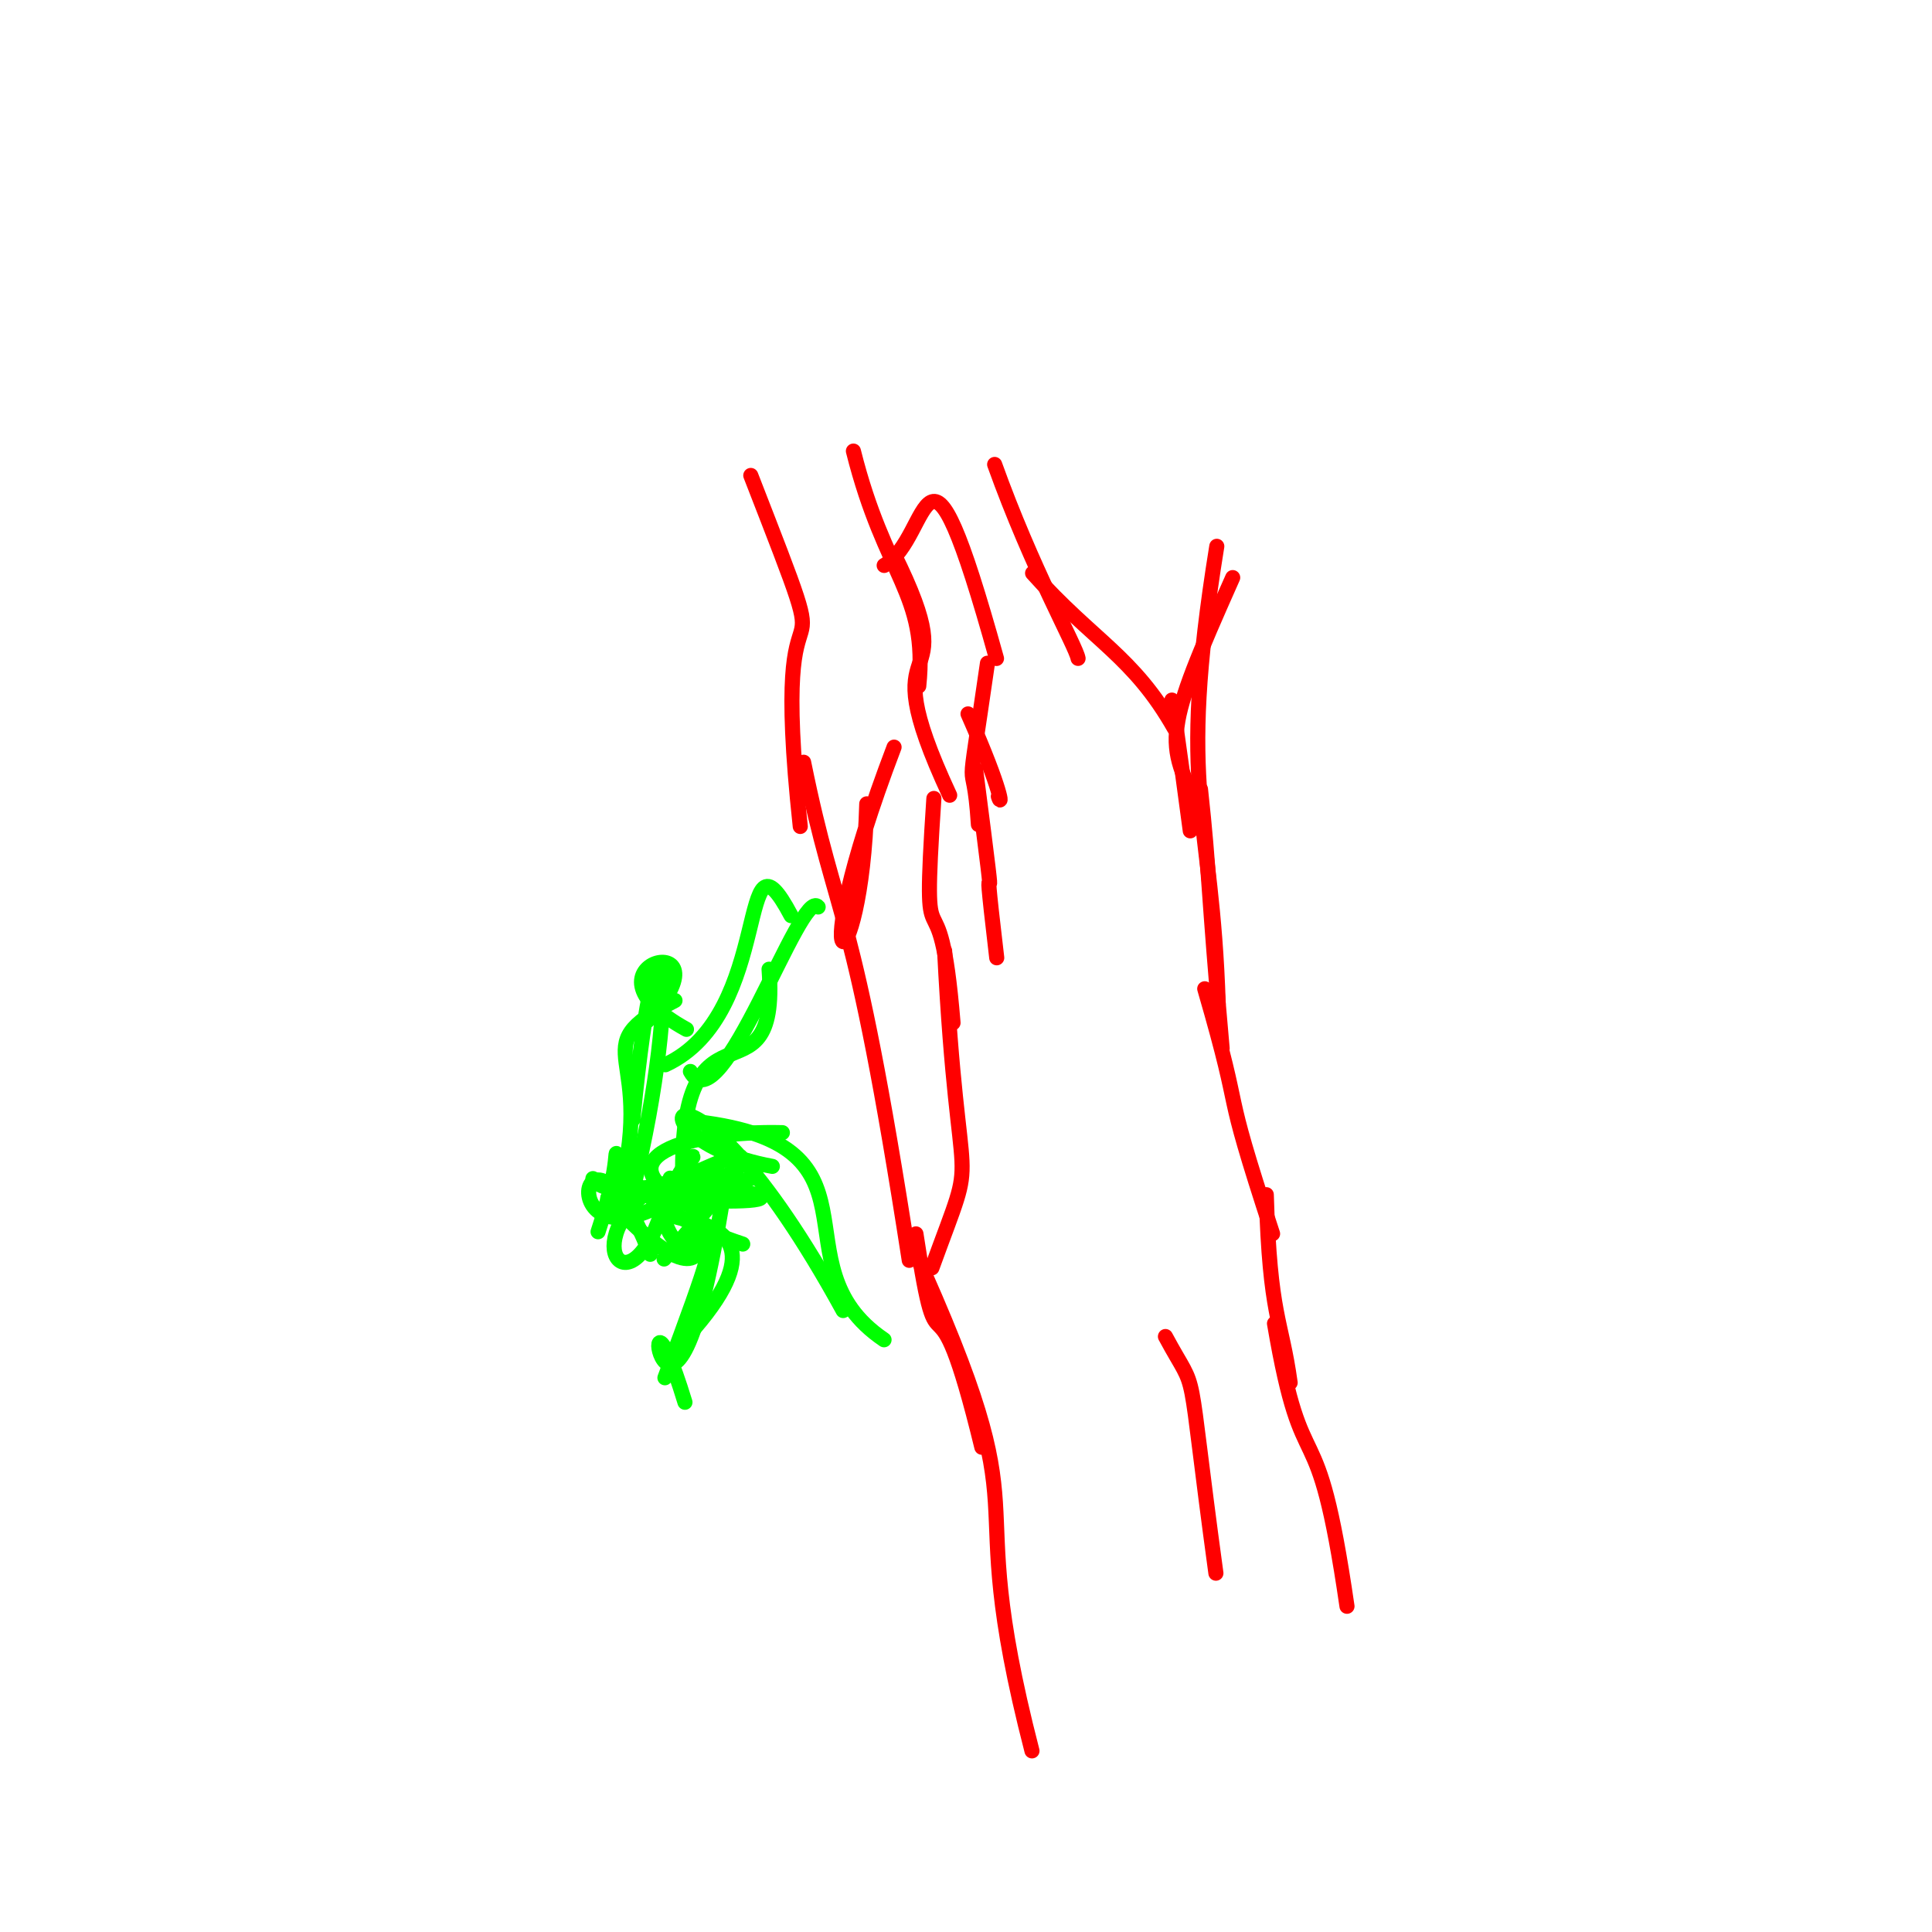 <svg height="256" version="1.1" width="256" xmlns="http://www.w3.org/2000/svg">
  <defs/>
  <g>
    <path d="M86.614 159.669C101.325 142.798 78.22 165.712 97.569 155.049" fill="none" stroke="rgb(0, 255, 0)" stroke-linecap="round" stroke-linejoin="round" stroke-opacity="1.0" stroke-width="2"/>
    <path d="M167.79 158.301C168.263 174.535 169.777 174.721 170.951 183.214" fill="none" stroke="rgb(255, 0, 0)" stroke-linecap="round" stroke-linejoin="round" stroke-opacity="1.0" stroke-width="2"/>
    <path d="M91.083 148.498C119.094 151.216 102.131 167.362 117.141 177.526" fill="none" stroke="rgb(0, 255, 0)" stroke-linecap="round" stroke-linejoin="round" stroke-opacity="1.0" stroke-width="2"/>
    <path d="M126.282 135.529C124.412 112.658 122.032 131.427 123.744 105.799" fill="none" stroke="rgb(255, 0, 0)" stroke-linecap="round" stroke-linejoin="round" stroke-opacity="1.0" stroke-width="2"/>
    <path d="M83.854 148.36C87.378 112.177 90.771 129.83 83.836 157.747" fill="none" stroke="rgb(0, 255, 0)" stroke-linecap="round" stroke-linejoin="round" stroke-opacity="1.0" stroke-width="2"/>
    <path d="M168.878 175.373C172.777 198.313 174.404 184.731 178.483 212.841" fill="none" stroke="rgb(255, 0, 0)" stroke-linecap="round" stroke-linejoin="round" stroke-opacity="1.0" stroke-width="2"/>
    <path d="M114.85 106.514C114.146 131.677 105.752 132.375 118.469 99" fill="none" stroke="rgb(255, 0, 0)" stroke-linecap="round" stroke-linejoin="round" stroke-opacity="1.0" stroke-width="2"/>
    <path d="M120.804 164.942C139.101 205.217 126.768 193.319 136.742 232" fill="none" stroke="rgb(255, 0, 0)" stroke-linecap="round" stroke-linejoin="round" stroke-opacity="1.0" stroke-width="2"/>
    <path d="M81.654 159.704C87.714 138.923 76.493 139.252 89.44 132.572" fill="none" stroke="rgb(0, 255, 0)" stroke-linecap="round" stroke-linejoin="round" stroke-opacity="1.0" stroke-width="2"/>
    <path d="M87.995 166.823C111.548 139.951 88.214 162.14 81.074 156.494" fill="none" stroke="rgb(0, 255, 0)" stroke-linecap="round" stroke-linejoin="round" stroke-opacity="1.0" stroke-width="2"/>
    <path d="M113.081 59.77C117.284 76.558 123.021 78.585 121.739 90.909" fill="none" stroke="rgb(255, 0, 0)" stroke-linecap="round" stroke-linejoin="round" stroke-opacity="1.0" stroke-width="2"/>
    <path d="M99.483 63C112.934 97.585 101.59 68.224 106.04 109.51" fill="none" stroke="rgb(255, 0, 0)" stroke-linecap="round" stroke-linejoin="round" stroke-opacity="1.0" stroke-width="2"/>
    <path d="M90.76 185.808C83.547 162.152 88.704 203.686 95.861 158.255" fill="none" stroke="rgb(0, 255, 0)" stroke-linecap="round" stroke-linejoin="round" stroke-opacity="1.0" stroke-width="2"/>
    <path d="M154.428 177.098C159.045 185.701 156.979 178.183 161.114 208.456" fill="none" stroke="rgb(255, 0, 0)" stroke-linecap="round" stroke-linejoin="round" stroke-opacity="1.0" stroke-width="2"/>
    <path d="M130.1 191.769C123.547 164.83 124.653 185.322 121.369 163.497" fill="none" stroke="rgb(255, 0, 0)" stroke-linecap="round" stroke-linejoin="round" stroke-opacity="1.0" stroke-width="2"/>
    <path d="M104.826 121.33C97.542 107.57 102.729 134.375 88.159 141.086" fill="none" stroke="rgb(0, 255, 0)" stroke-linecap="round" stroke-linejoin="round" stroke-opacity="1.0" stroke-width="2"/>
    <path d="M136.825 75.947C144.883 84.97 150.164 86.924 155.614 96.516" fill="none" stroke="rgb(255, 0, 0)" stroke-linecap="round" stroke-linejoin="round" stroke-opacity="1.0" stroke-width="2"/>
    <path d="M92.174 156.994C117.291 160.019 79.817 159.963 78.563 156.17" fill="none" stroke="rgb(0, 255, 0)" stroke-linecap="round" stroke-linejoin="round" stroke-opacity="1.0" stroke-width="2"/>
    <path d="M163.338 76.535C154.152 97.176 154.297 98.089 159.053 107.459" fill="none" stroke="rgb(255, 0, 0)" stroke-linecap="round" stroke-linejoin="round" stroke-opacity="1.0" stroke-width="2"/>
    <path d="M120.483 167C112.937 118.252 110.965 123.056 106.483 101" fill="none" stroke="rgb(255, 0, 0)" stroke-linecap="round" stroke-linejoin="round" stroke-opacity="1.0" stroke-width="2"/>
    <path d="M125.169 126C127.011 162.164 130.009 150.046 123.483 168" fill="none" stroke="rgb(255, 0, 0)" stroke-linecap="round" stroke-linejoin="round" stroke-opacity="1.0" stroke-width="2"/>
    <path d="M90.961 136.393C74.916 127.596 97.716 122.339 85.802 135.253" fill="none" stroke="rgb(0, 255, 0)" stroke-linecap="round" stroke-linejoin="round" stroke-opacity="1.0" stroke-width="2"/>
    <path d="M102.338 154.55C81.569 150.775 89.969 133.93 111.72 173.652" fill="none" stroke="rgb(0, 255, 0)" stroke-linecap="round" stroke-linejoin="round" stroke-opacity="1.0" stroke-width="2"/>
    <path d="M131.797 61.541C136.793 75.482 142.585 85.662 142.85 87.24" fill="none" stroke="rgb(255, 0, 0)" stroke-linecap="round" stroke-linejoin="round" stroke-opacity="1.0" stroke-width="2"/>
    <path d="M86.16 166.203C76.066 140.371 71.364 176.205 96.167 153.258" fill="none" stroke="rgb(0, 255, 0)" stroke-linecap="round" stroke-linejoin="round" stroke-opacity="1.0" stroke-width="2"/>
    <path d="M80.533 158.74C89.789 168.928 93.353 168.145 92.678 163.392" fill="none" stroke="rgb(0, 255, 0)" stroke-linecap="round" stroke-linejoin="round" stroke-opacity="1.0" stroke-width="2"/>
    <path d="M87.233 157.294C89.312 176.887 100.675 148.902 88.107 182.561" fill="none" stroke="rgb(0, 255, 0)" stroke-linecap="round" stroke-linejoin="round" stroke-opacity="1.0" stroke-width="2"/>
    <path d="M132.286 105.524C132.762 107.06 132.968 105.237 128.269 94.597" fill="none" stroke="rgb(255, 0, 0)" stroke-linecap="round" stroke-linejoin="round" stroke-opacity="1.0" stroke-width="2"/>
    <path d="M117.159 74.923C123.584 71.221 122.29 52.176 132.041 87.252" fill="none" stroke="rgb(255, 0, 0)" stroke-linecap="round" stroke-linejoin="round" stroke-opacity="1.0" stroke-width="2"/>
    <path d="M90.058 178.168C113.095 153.843 69.082 166.406 99.8 156.061" fill="none" stroke="rgb(0, 255, 0)" stroke-linecap="round" stroke-linejoin="round" stroke-opacity="1.0" stroke-width="2"/>
    <path d="M91.823 159.968C78.72 153.455 91.244 149.78 103.668 150.083" fill="none" stroke="rgb(0, 255, 0)" stroke-linecap="round" stroke-linejoin="round" stroke-opacity="1.0" stroke-width="2"/>
    <path d="M161.231 72.389C155.856 105.677 160.628 107.32 161.42 133.037" fill="none" stroke="rgb(255, 0, 0)" stroke-linecap="round" stroke-linejoin="round" stroke-opacity="1.0" stroke-width="2"/>
    <path d="M129.267 101.925C133.015 130.814 129.486 105.037 132.073 126.912" fill="none" stroke="rgb(255, 0, 0)" stroke-linecap="round" stroke-linejoin="round" stroke-opacity="1.0" stroke-width="2"/>
    <path d="M168.623 163.478C161.378 141.407 165.213 150.234 159.634 131.018" fill="none" stroke="rgb(255, 0, 0)" stroke-linecap="round" stroke-linejoin="round" stroke-opacity="1.0" stroke-width="2"/>
    <path d="M91.483 141.974C95.502 149.365 106.141 117.335 108.408 120.179" fill="none" stroke="rgb(0, 255, 0)" stroke-linecap="round" stroke-linejoin="round" stroke-opacity="1.0" stroke-width="2"/>
    <path d="M118.412 73.335C128.603 93.828 114.729 81.514 125.837 105.373" fill="none" stroke="rgb(255, 0, 0)" stroke-linecap="round" stroke-linejoin="round" stroke-opacity="1.0" stroke-width="2"/>
    <path d="M130.844 87.878C127.793 109.067 128.907 98.059 129.644 109.252" fill="none" stroke="rgb(255, 0, 0)" stroke-linecap="round" stroke-linejoin="round" stroke-opacity="1.0" stroke-width="2"/>
    <path d="M85.064 158.479C76.418 166.318 85.163 174.569 88.8 156.112" fill="none" stroke="rgb(0, 255, 0)" stroke-linecap="round" stroke-linejoin="round" stroke-opacity="1.0" stroke-width="2"/>
    <path d="M161.94 138.916C160.018 117.413 160.295 115.777 159.071 104.575" fill="none" stroke="rgb(255, 0, 0)" stroke-linecap="round" stroke-linejoin="round" stroke-opacity="1.0" stroke-width="2"/>
    <path d="M90.546 158.704C89.151 129.125 103.375 148.293 101.904 128.426" fill="none" stroke="rgb(0, 255, 0)" stroke-linecap="round" stroke-linejoin="round" stroke-opacity="1.0" stroke-width="2"/>
    <path d="M98.416 164.846C73.589 156.685 85.835 143.344 79.247 163.213" fill="none" stroke="rgb(0, 255, 0)" stroke-linecap="round" stroke-linejoin="round" stroke-opacity="1.0" stroke-width="2"/>
    <path d="M157.718 110.09C154.41 85.224 155.381 95.058 155.536 93.106" fill="none" stroke="rgb(255, 0, 0)" stroke-linecap="round" stroke-linejoin="round" stroke-opacity="1.0" stroke-width="2"/>
  </g>
</svg>
